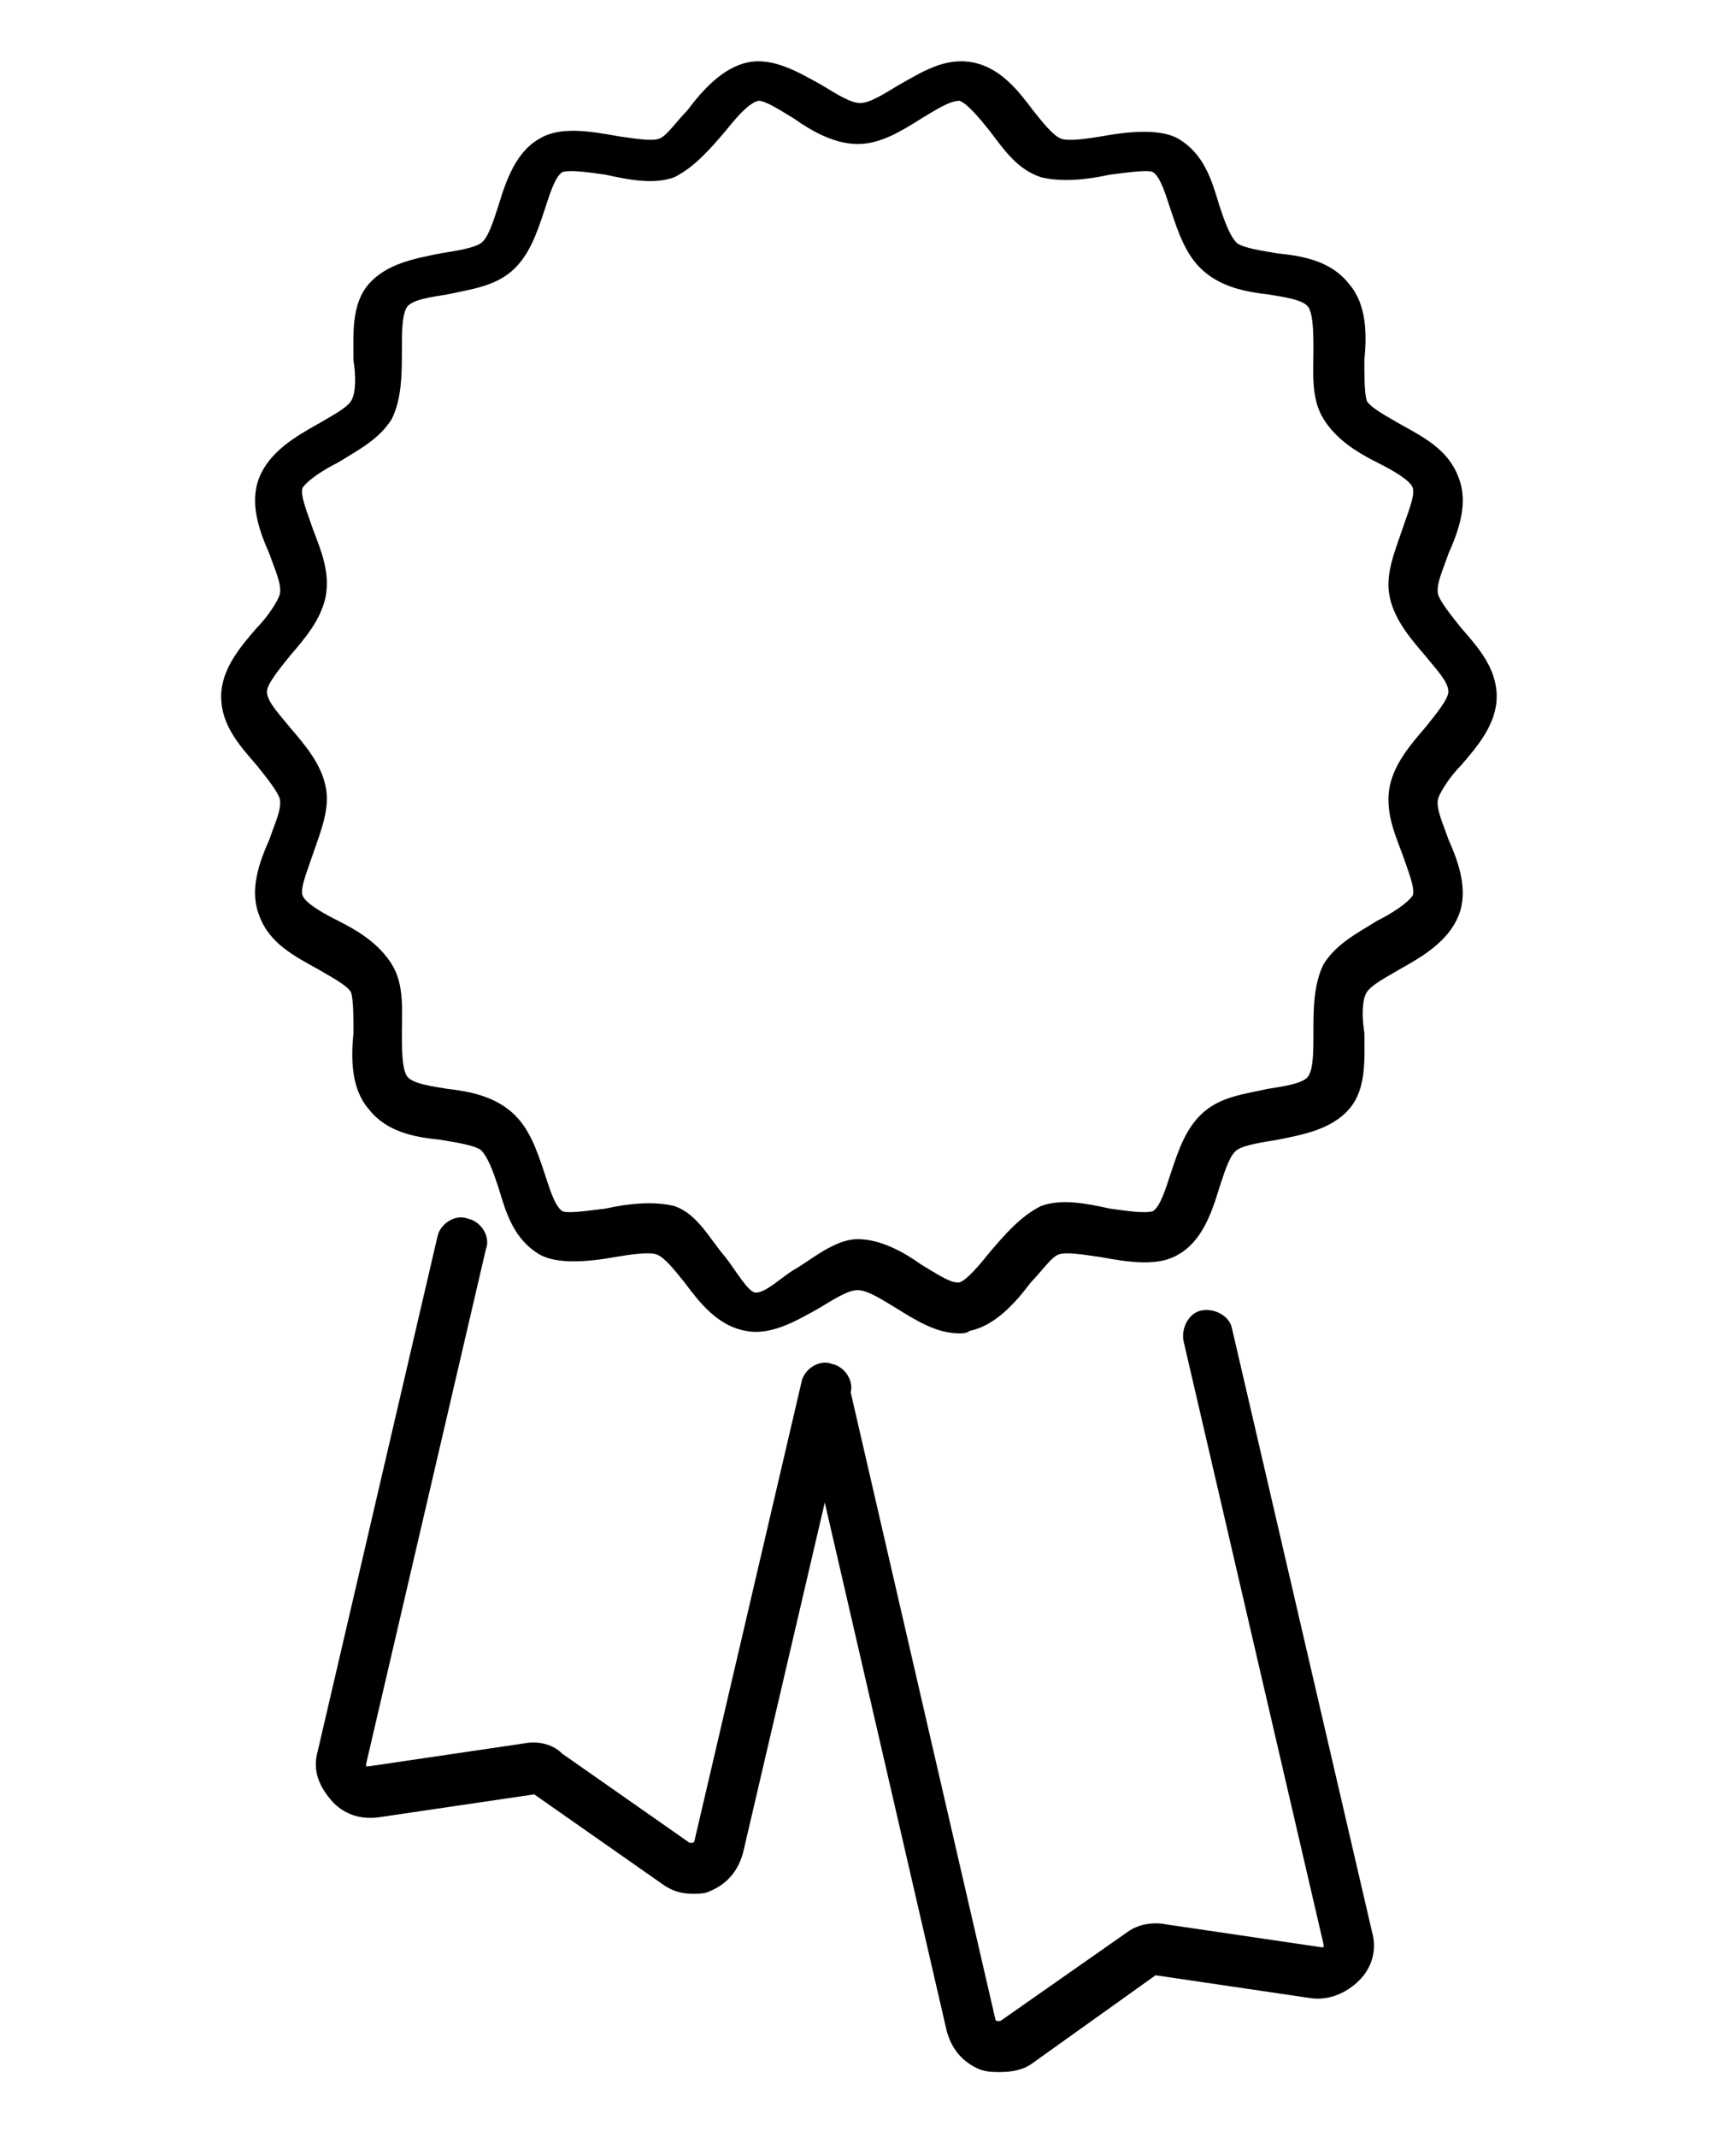 <?xml version="1.0" encoding="utf-8"?>
<!-- Generated by IcoMoon.io -->
<!DOCTYPE svg PUBLIC "-//W3C//DTD SVG 1.1//EN" "http://www.w3.org/Graphics/SVG/1.1/DTD/svg11.dtd">
<svg version="1.1" xmlns="http://www.w3.org/2000/svg" xmlns:xlink="http://www.w3.org/1999/xlink" width="26" height="32" viewBox="0 0 26 32">
<path d="M14.37 19.967c-0.343 0-0.648-0.191-0.953-0.381-0.191-0.114-0.42-0.267-0.572-0.267s-0.381 0.153-0.572 0.267c-0.343 0.191-0.725 0.42-1.106 0.343-0.42-0.076-0.687-0.42-0.915-0.725-0.153-0.191-0.305-0.381-0.42-0.42s-0.381 0-0.61 0.038c-0.42 0.076-0.877 0.114-1.144-0.038-0.381-0.229-0.496-0.61-0.61-0.992-0.076-0.229-0.153-0.458-0.267-0.572-0.114-0.076-0.381-0.114-0.61-0.153-0.381-0.038-0.801-0.114-1.068-0.458-0.267-0.305-0.267-0.763-0.229-1.144 0-0.229 0-0.496-0.038-0.61-0.076-0.114-0.305-0.229-0.496-0.343-0.343-0.191-0.725-0.381-0.877-0.801-0.153-0.381 0-0.801 0.153-1.144 0.076-0.229 0.191-0.458 0.153-0.61-0.038-0.114-0.191-0.305-0.343-0.496-0.267-0.305-0.534-0.61-0.534-1.030s0.305-0.763 0.534-1.030c0.153-0.153 0.305-0.381 0.343-0.496 0.038-0.153-0.076-0.381-0.153-0.61-0.153-0.343-0.305-0.763-0.153-1.144s0.534-0.61 0.877-0.801c0.191-0.114 0.42-0.229 0.496-0.343s0.076-0.381 0.038-0.61c0-0.381-0.038-0.839 0.229-1.144s0.686-0.381 1.068-0.458c0.229-0.038 0.496-0.076 0.61-0.153s0.191-0.343 0.267-0.572c0.114-0.381 0.267-0.801 0.61-0.992 0.305-0.191 0.763-0.114 1.182-0.038 0.267 0.038 0.496 0.076 0.61 0.038s0.267-0.267 0.42-0.42c0.229-0.305 0.534-0.648 0.915-0.725s0.763 0.153 1.106 0.343c0.191 0.114 0.42 0.267 0.572 0.267s0.381-0.153 0.572-0.267c0.343-0.191 0.687-0.42 1.106-0.343s0.687 0.42 0.915 0.725c0.153 0.191 0.305 0.381 0.42 0.42s0.381 0 0.61-0.038c0.42-0.076 0.877-0.114 1.144 0.038 0.381 0.229 0.496 0.61 0.61 0.992 0.076 0.229 0.153 0.458 0.267 0.572 0.114 0.076 0.381 0.114 0.61 0.153 0.381 0.038 0.801 0.114 1.068 0.458 0.267 0.305 0.267 0.763 0.229 1.144 0 0.229 0 0.496 0.038 0.61 0.076 0.114 0.305 0.229 0.496 0.343 0.343 0.191 0.725 0.381 0.877 0.801 0.153 0.381 0 0.801-0.153 1.144-0.076 0.229-0.191 0.458-0.153 0.61 0.038 0.114 0.191 0.305 0.343 0.496 0.267 0.305 0.534 0.61 0.534 1.030s-0.305 0.763-0.534 1.030c-0.153 0.153-0.305 0.381-0.343 0.496-0.038 0.153 0.076 0.381 0.153 0.61 0.153 0.343 0.305 0.763 0.153 1.144s-0.534 0.61-0.877 0.801c-0.191 0.114-0.42 0.229-0.496 0.343s-0.076 0.381-0.038 0.61c0 0.381 0.038 0.839-0.229 1.144s-0.686 0.381-1.068 0.458c-0.229 0.038-0.496 0.076-0.61 0.153s-0.191 0.343-0.267 0.572c-0.114 0.381-0.267 0.801-0.61 0.992-0.305 0.191-0.763 0.114-1.182 0.038-0.267-0.038-0.496-0.076-0.61-0.038s-0.267 0.267-0.42 0.42c-0.229 0.305-0.534 0.648-0.915 0.725-0.038 0.038-0.114 0.038-0.153 0.038zM12.845 18.556c0.343 0 0.687 0.191 0.953 0.381 0.191 0.114 0.42 0.267 0.534 0.267h0.038c0.114-0.038 0.305-0.267 0.458-0.458 0.229-0.267 0.458-0.534 0.763-0.686 0.305-0.114 0.687-0.038 1.030 0.038 0.267 0.038 0.534 0.076 0.648 0.038 0.114-0.076 0.191-0.343 0.267-0.572 0.114-0.343 0.229-0.686 0.496-0.915s0.61-0.267 0.953-0.343c0.229-0.038 0.534-0.076 0.61-0.191s0.076-0.381 0.076-0.648c0-0.343 0-0.725 0.153-1.030 0.191-0.305 0.496-0.458 0.801-0.648 0.229-0.114 0.458-0.267 0.534-0.381 0.038-0.114-0.076-0.381-0.153-0.61-0.114-0.305-0.267-0.648-0.191-1.030 0.076-0.343 0.305-0.61 0.534-0.877 0.153-0.191 0.343-0.42 0.343-0.534 0-0.153-0.191-0.343-0.343-0.534-0.229-0.267-0.458-0.534-0.534-0.877s0.076-0.687 0.191-1.030c0.076-0.229 0.191-0.496 0.153-0.61s-0.305-0.267-0.534-0.381c-0.305-0.153-0.61-0.343-0.801-0.648s-0.153-0.686-0.153-1.030c0-0.229 0-0.534-0.076-0.648s-0.381-0.153-0.61-0.191c-0.343-0.038-0.686-0.114-0.953-0.343s-0.381-0.572-0.496-0.915c-0.076-0.229-0.153-0.496-0.267-0.572-0.076-0.038-0.343 0-0.648 0.038-0.343 0.076-0.725 0.114-1.030 0.038-0.343-0.114-0.534-0.381-0.763-0.687-0.153-0.191-0.343-0.42-0.458-0.458-0.153 0-0.381 0.153-0.572 0.267-0.305 0.191-0.61 0.381-0.953 0.381s-0.687-0.191-0.953-0.381c-0.191-0.114-0.42-0.267-0.534-0.267-0.153 0.038-0.343 0.267-0.496 0.458-0.229 0.267-0.458 0.534-0.763 0.687-0.305 0.114-0.687 0.038-1.030-0.038-0.267-0.038-0.534-0.076-0.648-0.038-0.114 0.076-0.191 0.343-0.267 0.572-0.114 0.343-0.229 0.687-0.496 0.915s-0.61 0.267-0.953 0.343c-0.229 0.038-0.534 0.076-0.61 0.191s-0.076 0.381-0.076 0.648c0 0.343 0 0.725-0.153 1.030-0.191 0.305-0.496 0.458-0.801 0.648-0.229 0.114-0.458 0.267-0.534 0.381-0.038 0.114 0.076 0.381 0.153 0.61 0.114 0.305 0.267 0.648 0.191 1.030-0.076 0.343-0.305 0.61-0.534 0.877-0.153 0.191-0.343 0.42-0.343 0.534 0 0.153 0.191 0.343 0.343 0.534 0.229 0.267 0.458 0.534 0.534 0.877s-0.076 0.687-0.191 1.030c-0.076 0.229-0.191 0.496-0.153 0.61s0.305 0.267 0.534 0.381c0.305 0.153 0.61 0.343 0.801 0.648s0.153 0.687 0.153 1.030c0 0.229 0 0.534 0.076 0.648s0.381 0.153 0.61 0.191c0.343 0.038 0.686 0.114 0.953 0.343s0.381 0.572 0.496 0.915c0.076 0.229 0.153 0.496 0.267 0.572 0.076 0.038 0.343 0 0.648-0.038 0.343-0.076 0.725-0.114 1.030-0.038 0.343 0.114 0.534 0.496 0.763 0.763 0.153 0.191 0.343 0.534 0.458 0.534 0 0 0 0 0 0 0.153 0 0.381-0.229 0.572-0.343 0.267-0.153 0.61-0.458 0.953-0.458z"></path>
<path d="M10.366 28.358c-0.153 0-0.305-0.038-0.458-0.153l-1.907-1.335-2.326 0.343c-0.267 0.038-0.534-0.038-0.725-0.267s-0.267-0.458-0.191-0.725l1.793-7.704c0.038-0.191 0.267-0.343 0.458-0.267 0.191 0.038 0.343 0.267 0.267 0.458l-1.793 7.704c0 0 0 0.038 0 0.038s0.038 0 0.038 0l2.326-0.343c0.191-0.038 0.42 0 0.572 0.153l1.907 1.335c0 0 0 0 0.038 0s0.038-0.038 0.038-0.038l1.602-6.865c0.038-0.191 0.267-0.343 0.458-0.267 0.191 0.038 0.343 0.267 0.267 0.458l-1.602 6.865c-0.076 0.267-0.229 0.458-0.496 0.572-0.076 0.038-0.153 0.038-0.267 0.038z"></path>
<path d="M14.981 31.028c-0.114 0-0.191 0-0.305-0.038-0.267-0.114-0.42-0.305-0.496-0.572l-2.174-9.42c-0.038-0.191 0.076-0.42 0.267-0.458s0.42 0.076 0.458 0.267l2.174 9.42c0 0 0 0.038 0.038 0.038s0.038 0 0.038 0l1.907-1.335c0.153-0.114 0.381-0.153 0.572-0.114l2.326 0.343c0 0 0.038 0 0.038 0s0-0.038 0-0.038l-2.098-9.039c-0.038-0.191 0.076-0.42 0.267-0.458s0.42 0.076 0.458 0.267l2.098 9.039c0.076 0.267 0 0.534-0.191 0.725s-0.458 0.305-0.725 0.267l-2.326-0.343-1.869 1.335c-0.114 0.076-0.267 0.114-0.458 0.114z"></path>
</svg>
